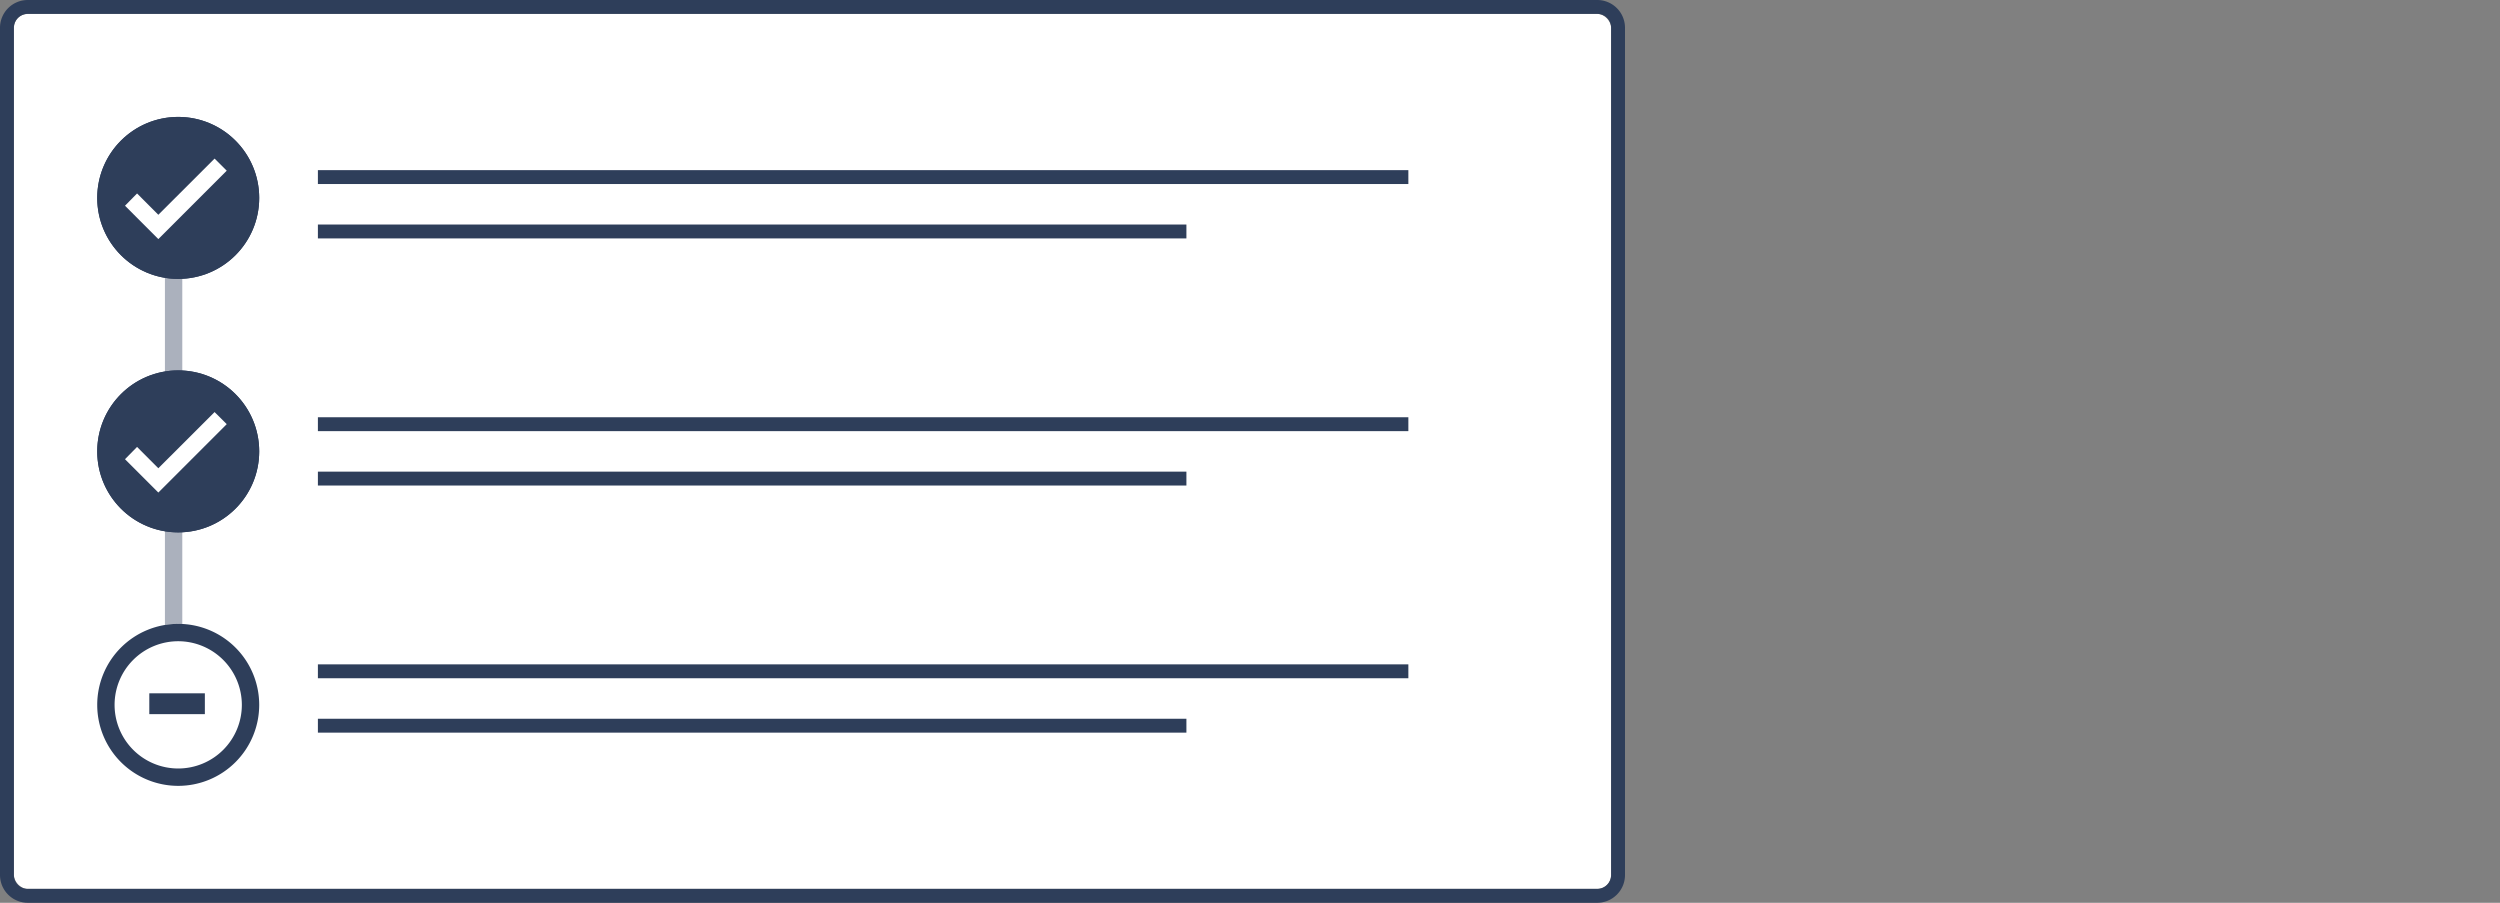 <svg xmlns="http://www.w3.org/2000/svg" xmlns:xlink="http://www.w3.org/1999/xlink" width="360" height="130" viewBox="0 0 360 130"><rect x="0" y="0" width="360" height="130" fill="#808080" stroke="none"/><defs><clipPath id="b"><rect width="360" height="130"/></clipPath></defs><g id="a" clip-path="url(#b)"><rect width="230" height="126" rx="2" transform="translate(2 2)" fill="#fff"/><path d="M2,0A2,2,0,0,0,0,2V124a2,2,0,0,0,2,2H228a2,2,0,0,0,2-2V2a2,2,0,0,0-2-2H2M2-2H228a4,4,0,0,1,4,4V124a4,4,0,0,1-4,4H2a4,4,0,0,1-4-4V2A4,4,0,0,1,2-2Z" transform="translate(2 2)" fill="#2e3e5a"/><path d="M157.027,1H0V-1H157.027Z" transform="translate(45.777 25.5)" fill="#2e3e5a"/><path d="M157.027,1H0V-1H157.027Z" transform="translate(45.777 61.084)" fill="#2e3e5a"/><path d="M157.027,1H0V-1H157.027Z" transform="translate(45.777 96.668)" fill="#2e3e5a"/><path d="M125.066,1H0V-1H125.066Z" transform="translate(45.777 33.332)" fill="#2e3e5a"/><path d="M125.066,1H0V-1H125.066Z" transform="translate(45.777 68.916)" fill="#2e3e5a"/><path d="M125.066,1H0V-1H125.066Z" transform="translate(45.777 104.5)" fill="#2e3e5a"/><path d="M1.25,77h-2.5V0h2.5Z" transform="translate(25 24.837)" fill="#abb1bd"/><g transform="translate(0 5.837)"><circle cx="11.663" cy="11.663" r="11.663" transform="translate(14 11)" fill="#2e3e5a"/><path d="M11.663,2.5a9.163,9.163,0,1,0,9.163,9.163A9.173,9.173,0,0,0,11.663,2.5m0-2.5A11.663,11.663,0,1,1,0,11.663,11.663,11.663,0,0,1,11.663,0Z" transform="translate(14 11)" fill="#2e3e5a"/><path d="M0,6.788,1.737,5.02,4.8,8.092,12.9,0,14.65,1.741,4.8,11.59Z" transform="translate(18 17)" fill="#fff"/></g><g transform="translate(0 42.337)"><circle cx="11.663" cy="11.663" r="11.663" transform="translate(14 11)" fill="#2e3e5a"/><path d="M11.663,2.5a9.163,9.163,0,1,0,9.163,9.163A9.173,9.173,0,0,0,11.663,2.5m0-2.5A11.663,11.663,0,1,1,0,11.663,11.663,11.663,0,0,1,11.663,0Z" transform="translate(14 11)" fill="#2e3e5a"/><path d="M0,6.788,1.737,5.02,4.8,8.092,12.9,0,14.65,1.741,4.8,11.59Z" transform="translate(18 17)" fill="#fff"/></g><g transform="translate(-1 5.837)"><circle cx="11.663" cy="11.663" r="11.663" transform="translate(15 84)" fill="#fff"/><path d="M11.663,2.5a9.163,9.163,0,1,0,9.163,9.163A9.173,9.173,0,0,0,11.663,2.5m0-2.5A11.663,11.663,0,1,1,0,11.663,11.663,11.663,0,0,1,11.663,0Z" transform="translate(15 84)" fill="#2e3e5a"/><path d="M8,1.5H0v-3H8Z" transform="translate(22.5 95.5)" fill="#2e3e5a"/></g></g></svg>